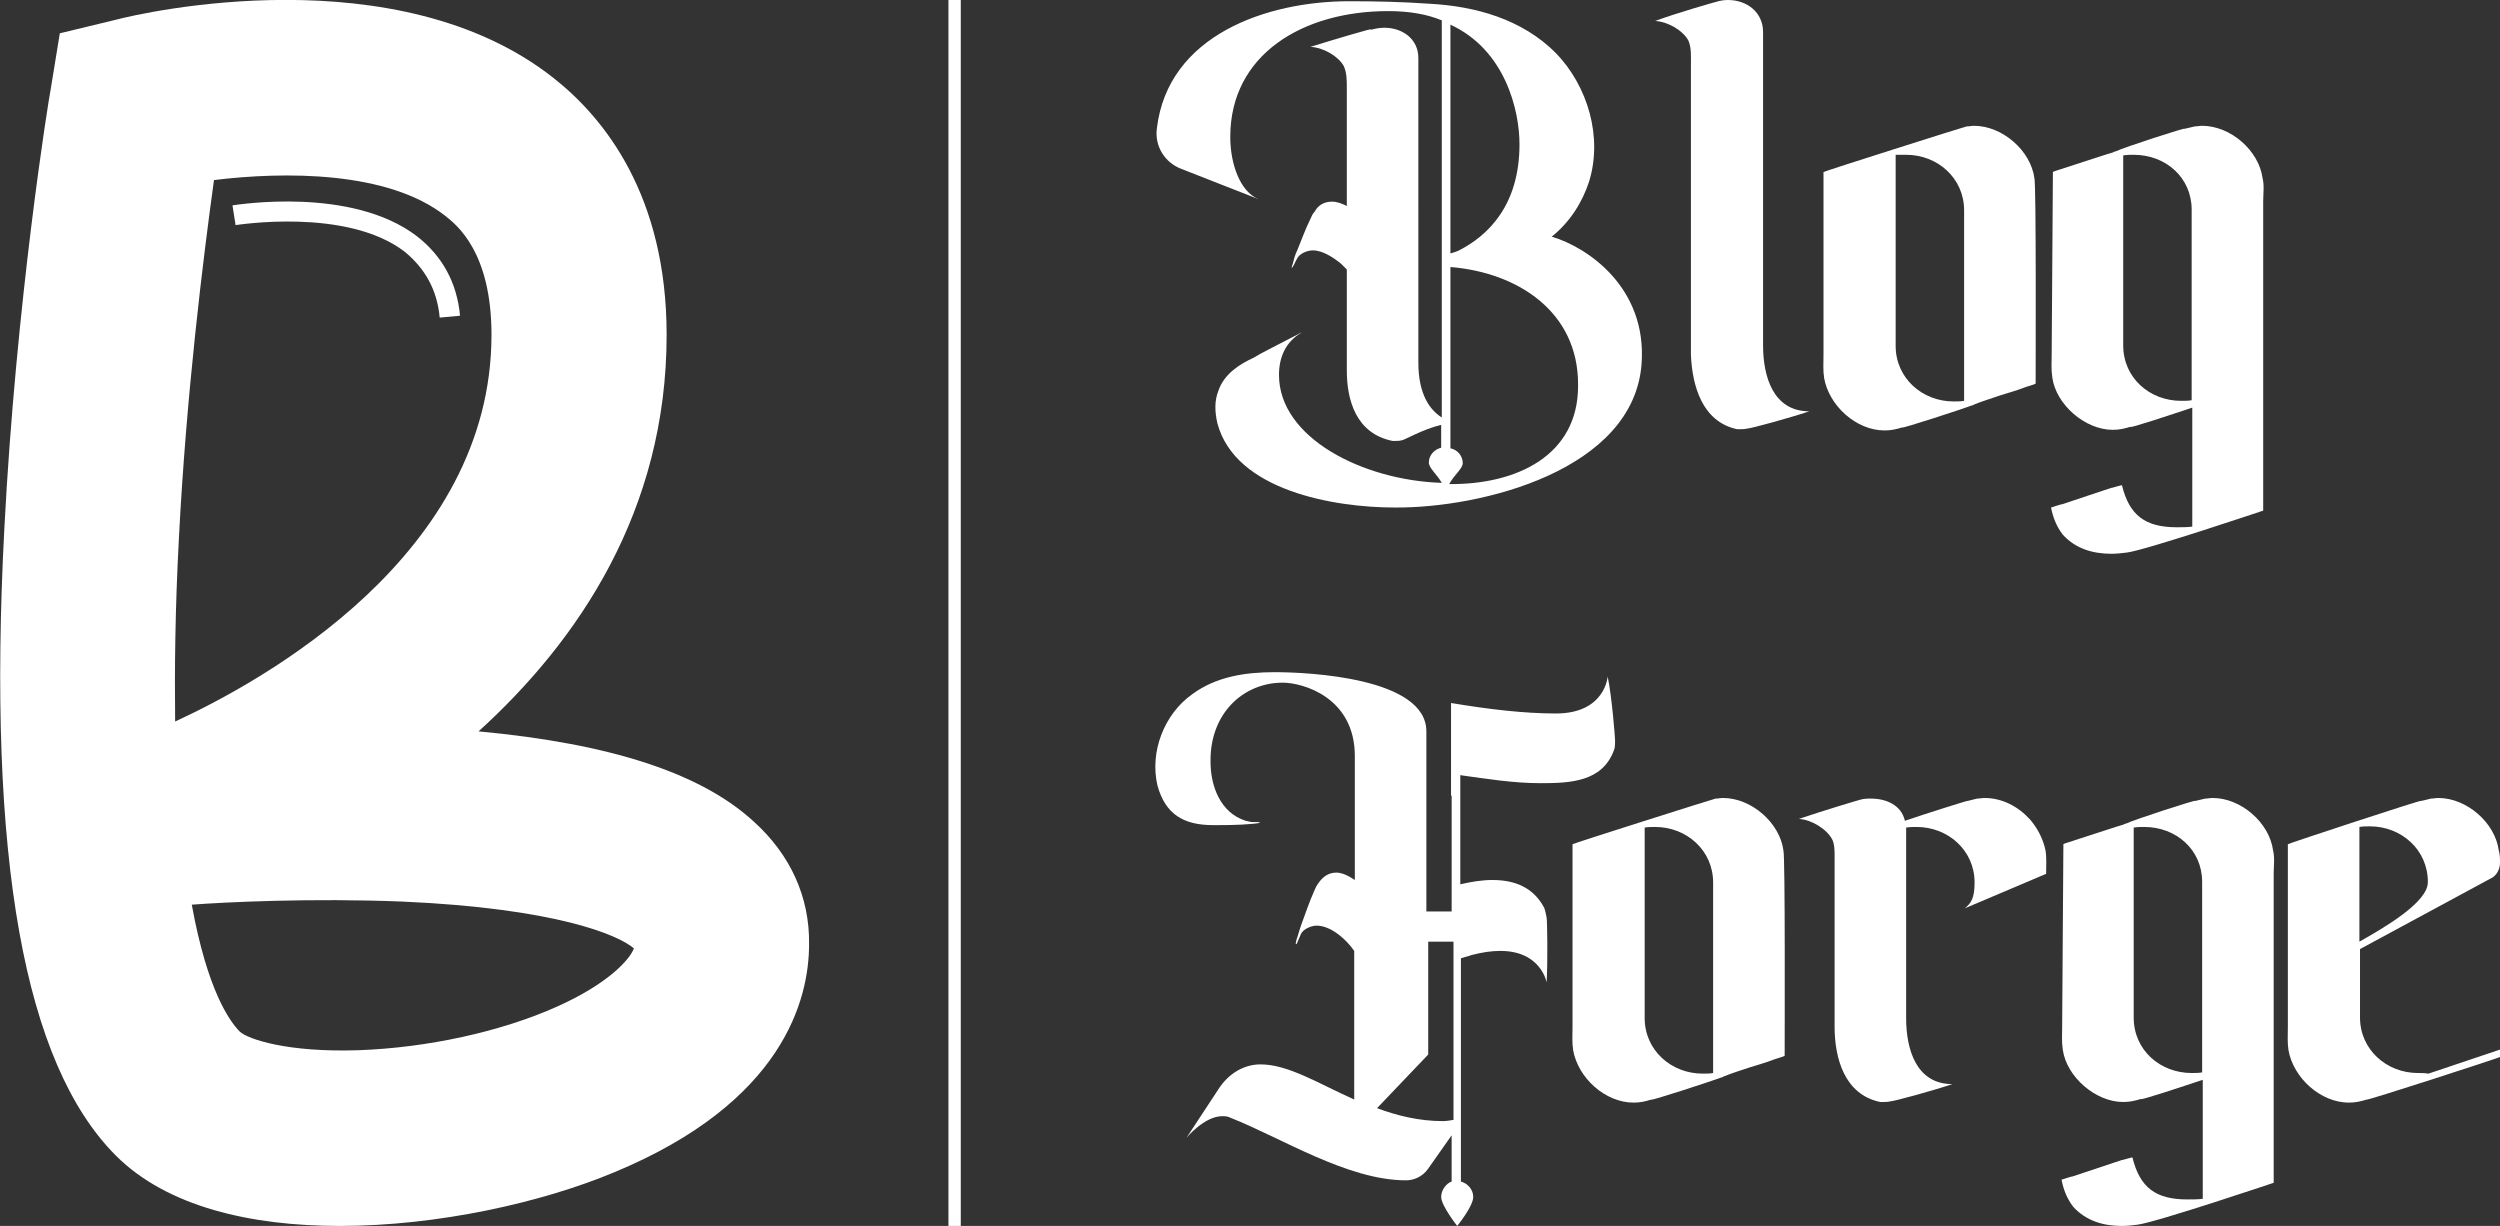<?xml version="1.0" encoding="utf-8"?>
<!-- Generator: Adobe Illustrator 28.0.0, SVG Export Plug-In . SVG Version: 6.00 Build 0)  -->
<svg version="1.1" id="Layer_1" xmlns:mydata="http://www.w3.org/2000/svg"
	 xmlns="http://www.w3.org/2000/svg" xmlns:xlink="http://www.w3.org/1999/xlink" x="0px" y="0px" viewBox="0 0 405.4 198.8"
	 style="enable-background:new 0 0 405.4 198.8;" xml:space="preserve">
<rect x="0" y="0" width="405.4" height="198.8" fill="#333333" stroke="none"/>
<style type="text/css">
	.st0{fill:#FFFFFF;}
</style>
<g>
	<g>
		<g>
			<path class="st0" d="M266.2,59c0.9-12.4-8.8-18.9-14.5-20.6h-0.1c3-2.4,5-5.6,6.1-9c2.2-7.2-0.2-15.4-5.4-20.8
				c-5.5-5.5-13-7.6-20.6-8c-4.3-0.3-8.6-0.4-12.9-0.4c-13.4,0-29.4,5.5-31.2,20.6c-0.4,2.9,1.3,5.6,4,6.6l12.5,4.9
				c-3-1.2-4.6-5.7-4.6-10.1c0-13.4,11.8-20.4,25.6-20.4c3.4,0,6.3,0.5,8.7,1.5v64.4c-1.9-1.2-3.8-3.7-3.8-8.9V9.4
				c0-3.1-2.6-4.9-5.5-4.9c-0.7,0-1.3,0.1-2.1,0.3h-0.2c0.9-0.4-6.2,1.7-9.7,2.8c2.1,0.1,4.5,1.5,5.4,3.1c0.5,1.1,0.5,2.3,0.5,3.6
				v19.1c-0.8-0.4-1.6-0.7-2.4-0.7c-1.2,0-2.2,0.5-2.8,1.6c-0.4,0.4-0.5,0.8-0.7,1.2c-0.8,1.6-1.4,3.3-2.1,5
				c-0.4,0.8-0.6,1.6-0.8,2.4c0-0.2-0.3,1,0,0.4c0.3-0.4,0.4-0.8,0.7-1.3V42c0.4-0.9,1.7-1.4,2.6-1.4c1.6,0,3.4,1.2,4.6,2.2l0.9,0.9
				v16.4c0,4.8,1.5,10.2,7.4,11.4h0.4c0.4,0,0.7,0,1.1-0.1c0.4,0,3.4-1.8,6.4-2.5v3.7c-1.2,0.3-2,1.3-2,2.4c0,0.9,1.3,1.9,2.1,3.3
				c-12.8-0.4-26.4-7.3-26.4-17.5c0-2.9,1.1-5.4,3.7-6.9c-0.3,0.1-0.8,0.4-0.6,0.3c-1,0.5-2.1,1.1-3.1,1.6c-1.3,0.7-2.8,1.4-4.1,2.2
				c-2.4,1.1-4.8,2.7-5.7,5.3c-0.7,1.7-0.6,3.5-0.2,5.3c2.9,11,19,13.7,28.8,13.7C240.2,82.4,264.9,76.3,266.2,59L266.2,59z
				 M235,78.5c0.8-1.5,2.2-2.5,2.2-3.4c0-1.2-0.9-2.2-2-2.4V43.3c11,0.9,20.7,7.3,20.7,19v0.3C255.9,73.9,245.9,78.6,235,78.5
				L235,78.5z M246.4,23.4c0,9.9-5.1,14.8-9.8,17.2c-0.4,0.2-1,0.4-1.4,0.5V4C244.1,8.1,246.4,17.9,246.4,23.4z"/>
			<path class="st0" d="M281.7,69.6h0.4c0.4,0,0.8,0,1.2-0.1c0.6,0,6.8-1.7,10.1-2.8c-5.9,0-7.5-5.7-7.5-10.7V5.2
				c0-3.2-2.6-5.2-5.7-5.2c-0.6,0-1.3,0.1-1.9,0.3c-0.1,0-6.4,1.8-9.9,3.1c2,0.1,4.5,1.5,5.4,3.2c0.5,1.2,0.4,2.5,0.4,3.8v47.1
				C274.4,62.5,276,68.4,281.7,69.6L281.7,69.6z"/>
			<path class="st0" d="M324.4,64.1c1.3-0.4,2.7-0.8,4-1.3c-0.1,0,1.7-0.5,1.7-0.6c0-3.5,0.1-32.2-0.2-33.3
				c-0.6-4.5-5.2-8.5-9.8-8.5c-0.4,0-0.8,0.1-1.2,0.1c-0.5,0.1-23.2,7.3-23.2,7.4v29.6c0,1.3-0.1,2.5,0.1,3.8
				c0.8,4.5,5.2,8.5,9.8,8.5c1.1,0,1.9-0.2,2.9-0.5c-0.6,0.4,10.1-3.1,11.1-3.5c0.4-0.1,0.6-0.2,0.5-0.2
				C321.6,65,323,64.6,324.4,64.1L324.4,64.1z M309.1,25.1c5.1,0,9.4,3.8,9.4,9v30.9c-0.5,0.1-1.2,0.1-1.7,0.1c-5.1,0-9.4-3.8-9.4-9
				V25.1C308,25.1,308.6,25.1,309.1,25.1z"/>
			<path class="st0" d="M332.7,57.4c0,1.3-0.1,2.5,0.1,3.8c0.6,4.4,5.3,8.5,9.8,8.5c1.1,0,1.9-0.2,2.9-0.5c-0.5,0.4,7-2.1,10-3.1
				v19.3c-0.8,0.1-1.7,0.1-2.5,0.1c-5.1,0-7.7-1.9-8.9-6.8c0-0.1-1.8,0.5-1.7,0.4l-8.1,2.7c0.1-0.1-1.7,0.5-1.7,0.5
				c0.3,1.6,0.9,3.1,1.9,4.4c2.1,2.3,4.9,3.1,7.9,3.1c0.8,0,1.7-0.1,2.5-0.2c3.1-0.4,22.1-6.8,22.1-6.8V32.7c0-1.3,0.2-2.6-0.1-3.8
				c-0.6-4.5-5.2-8.5-9.8-8.5c-0.4,0-0.8,0.1-1.2,0.1c-0.5,0.1-1.2,0.3-1.7,0.4c0.7-0.4-10.1,3.1-11,3.6c-0.4,0.1-0.6,0.2-0.5,0.2
				c-1.4,0.4-2.8,0.9-4.1,1.3l-4,1.3c0.1,0-1.7,0.5-1.7,0.6L332.7,57.4z M344.3,56V25.2c0.6-0.1,1.2-0.1,1.7-0.1
				c5.2,0,9.4,3.7,9.4,8.9v30.9c-0.5,0.1-1.2,0.1-1.7,0.1C348.6,65,344.3,61.3,344.3,56z"/>
			<path class="st0" d="M233.7,194.1c0,1.4,2.6,4.7,2.6,4.7s2.6-3.2,2.6-4.7c0-1.2-0.9-2.2-2-2.5v-36.2c0.9-0.3,1.5-0.4,1.6-0.5
				c1.9-0.5,3.4-0.7,4.8-0.7c6.6,0,7.5,5.1,7.5,5.1c0.2-3.4,0.1-10,0-10.5s-0.2-1.1-0.4-1.6c-1.8-3.4-4.9-4.5-8.4-4.5
				c-1.7,0-3.5,0.3-5.2,0.7v-17.7c4.3,0.6,8.6,1.3,13,1.3c4.8,0,10-0.2,11.9-5.3c0.2-0.4,0.2-1.1,0.2-1.6c0-0.5-0.5-7-1.2-10.4
				c0,0-0.4,6-8.4,6c-5.2,0-11-0.7-17-1.7V129c0,0,0.1,0,0.1,0.1v18.7h-4.1v-29.2c0-8.7-19.1-9.6-24.6-9.6c-4.7,0-9.5,0.7-13.4,3.6
				c-4.5,3.2-6.9,9.3-5.6,14.8c1.3,4.7,4.3,6.4,9,6.4c2.1,0,4.2,0,6.3-0.2c0,0,1.3-0.1,1.3-0.2s-0.6-0.1-1.1-0.1h-0.3
				c-0.3-0.1-0.5-0.1-0.9-0.2c-4.1-1.3-5.7-5.6-5.7-9.6c-0.1-7.9,5.4-12.8,11.7-12.8c3.3,0,11.7,2.4,11.7,11.9v20.1
				c-0.9-0.6-2-1.2-3-1.2c-1.3,0-2.2,0.7-2.9,1.7c-0.3,0.4-0.5,0.8-0.7,1.3c-0.8,1.8-1.4,3.6-2.1,5.5c-0.3,0.8-0.5,1.7-0.8,2.5
				c0.1-0.2-0.3,1,0.1,0.5c0.2-0.4,0.4-1,0.6-1.4c0.3-0.9,1.7-1.5,2.6-1.5c2.3,0,4.8,2.2,6.1,4.1v24.1c-5.8-2.6-10.7-5.7-15.2-5.7
				c-2.7,0-5.2,1.5-6.8,4l-5.2,7.9c0,0,2.9-3.5,5.8-3.5c0.4,0,0.8,0,1.2,0.2c8.4,3.3,19.1,10.2,28.6,10.2c1.3,0,2.7-0.6,3.6-1.9
				l3.8-5.4v7.5C234.5,191.9,233.7,193,233.7,194.1L233.7,194.1z M234,181.8c-3.9,0-7.5-0.9-10.7-2.1l8.3-8.7v-18.3h4.1v28.9
				C235.1,181.7,234.5,181.8,234,181.8L234,181.8z"/>
			<path class="st0" d="M283.7,173.1c1.3-0.4,2.7-0.8,4-1.3c-0.1,0,1.7-0.5,1.7-0.6c0-3.5,0.1-32.2-0.2-33.3
				c-0.6-4.5-5.2-8.5-9.8-8.5c-0.4,0-0.8,0.1-1.2,0.1c-0.5,0.1-23.2,7.3-23.2,7.4v29.6c0,1.3-0.1,2.5,0.1,3.8
				c0.8,4.5,5.2,8.5,9.8,8.5c1.1,0,1.9-0.2,2.9-0.5c-0.6,0.4,10.1-3.1,11.1-3.5c0.4-0.1,0.6-0.2,0.5-0.2
				C280.9,174,282.2,173.6,283.7,173.1L283.7,173.1z M268.4,134.1c5.1,0,9.4,3.8,9.4,9v30.9c-0.5,0.1-1.2,0.1-1.7,0.1
				c-5.1,0-9.4-3.8-9.4-9v-30.9C267.2,134.1,267.8,134.1,268.4,134.1z"/>
			<path class="st0" d="M308.9,133.1c-0.6-2.6-3.1-3.6-5.5-3.6c-0.6,0-1.2,0-1.8,0.2c-0.1,0-6.4,1.9-9.9,3.1c2,0.1,4.5,1.6,5.4,3.3
				c0.4,0.8,0.4,1.8,0.4,2.8v27.6c0,5.1,1.6,11,7.4,12.2h0.4c0.4,0,0.8,0,1.2-0.1c0.6,0,6.8-1.7,10.1-2.8c-5.9,0-7.5-5.7-7.5-10.7
				v-30.9c0.5-0.1,1.2-0.1,1.7-0.1c5.1,0,9.4,3.8,9.4,9c0,2.6-0.6,3.4-1.6,4.2l13.2-5.6c0-1.3,0.1-2.6-0.1-3.8
				c-0.4-1.9-1.3-3.6-2.5-5c-1.9-2.1-4.5-3.5-7.4-3.5c-0.4,0-0.8,0.1-1.2,0.1c-0.5,0.1-1.1,0.3-1.6,0.4
				C319.7,129.6,311.8,132.1,308.9,133.1L308.9,133.1z"/>
			<path class="st0" d="M334.4,166.4c0,1.3-0.1,2.5,0.1,3.8c0.6,4.4,5.3,8.5,9.8,8.5c1.1,0,1.9-0.2,2.9-0.5c-0.5,0.4,7-2.1,10-3.1
				v19.3c-0.8,0.1-1.7,0.1-2.5,0.1c-5.1,0-7.7-1.9-8.9-6.8c0-0.1-1.8,0.5-1.7,0.4l-8.1,2.7c0.1-0.1-1.7,0.5-1.7,0.5
				c0.3,1.6,0.9,3.1,1.9,4.4c2.1,2.3,4.9,3.1,7.9,3.1c0.8,0,1.7-0.1,2.5-0.2c3.1-0.4,22.1-6.8,22.1-6.8v-50.1c0-1.3,0.2-2.6-0.1-3.8
				c-0.6-4.5-5.2-8.5-9.8-8.5c-0.4,0-0.8,0.1-1.2,0.1c-0.5,0.1-1.2,0.3-1.7,0.4c0.7-0.4-10.1,3.1-11,3.6c-0.4,0.1-0.6,0.2-0.5,0.2
				c-1.4,0.4-2.8,0.9-4.1,1.3l-4,1.3c0.1,0-1.7,0.5-1.7,0.6L334.4,166.4z M346,165v-30.8c0.6-0.1,1.2-0.1,1.7-0.1
				c5.2,0,9.4,3.7,9.4,8.9v30.9c-0.5,0.1-1.2,0.1-1.7,0.1C350.3,174,346,170.3,346,165z"/>
			<path class="st0" d="M392.1,174c-5.1,0-9.4-3.8-9.4-9v-11.1l21.1-11.4c1-0.4,1.6-1.5,1.6-2.6c0-0.7,0-1.3-0.2-2
				c-0.6-4.5-5.2-8.5-9.8-8.5c-0.4,0-0.8,0.1-1.2,0.1c-0.5,0.1-1.1,0.3-1.7,0.4c0.7-0.4-21.5,6.9-21.5,7v29.6c0,1.3-0.1,2.5,0.1,3.8
				c0.8,4.5,5.2,8.5,9.8,8.5c1.1,0,1.9-0.2,2.9-0.5c-0.6,0.4,21.6-6.8,21.6-6.9v-1.2l-11.6,3.9C393.2,174,392.6,174,392.1,174
				L392.1,174z M382.6,152.7v-18.6c0.5-0.1,1.2-0.1,1.7-0.1c5.1,0,9.4,3.8,9.4,9C393.8,146.3,386.5,150.5,382.6,152.7L382.6,152.7z"
				/>
		</g>
		<g>
			<path class="st0" d="M122.2,133.2c-8.5-7.8-23.1-12.6-44.6-14.6c16.2-14.7,30.5-35.8,30.5-64.3c0-22.5-10-35.1-18.4-41.7
				C64.4-7.3,23.3,2,18.8,3.2L9.7,5.4l-1.5,9.2C7.9,16,2.6,48.9,0.7,85.8c-2.8,53.4,3.2,86.7,18.1,101.6
				c8.3,8.3,21.9,11.4,36.3,11.4c15.9,0,32.8-3.8,44.5-8.7c27.5-11.4,31.6-28.1,31.6-37C131.3,145.5,128.2,138.6,122.2,133.2
				L122.2,133.2z M29,87.5c1.2-23.6,4-46,5.7-58.3c11.4-1.4,28.2-1.5,37.5,5.8c1.9,1.5,7.5,5.9,7.5,19.3c0,35.7-37,56.1-51.3,62.7
				C28.3,108.6,28.4,98.8,29,87.5z M90.4,163.2c-9.1,4.1-21.1,6.7-32.2,7.1c-11.6,0.4-18-1.8-19.3-3c-1.7-1.7-5.3-6.8-7.8-20.6
				c5.3-0.4,19.3-1.1,34.2-0.5c24.8,1.1,35,5.4,37.5,7.6C102,155.8,98.4,159.6,90.4,163.2L90.4,163.2z M71.3,51.5l3.3-0.3
				c-0.5-5.4-2.9-9.7-7-12.9c-10.6-8.1-29.1-5.1-29.9-5l0.5,3.2c0.2,0,18-2.9,27.4,4.3C68.9,43.5,70.9,47,71.3,51.5L71.3,51.5z"/>
		</g>
		<path class="st0" d="M153.8,198.8V0h2v198.8H153.8z"/>
	</g>
</g>
</svg>
